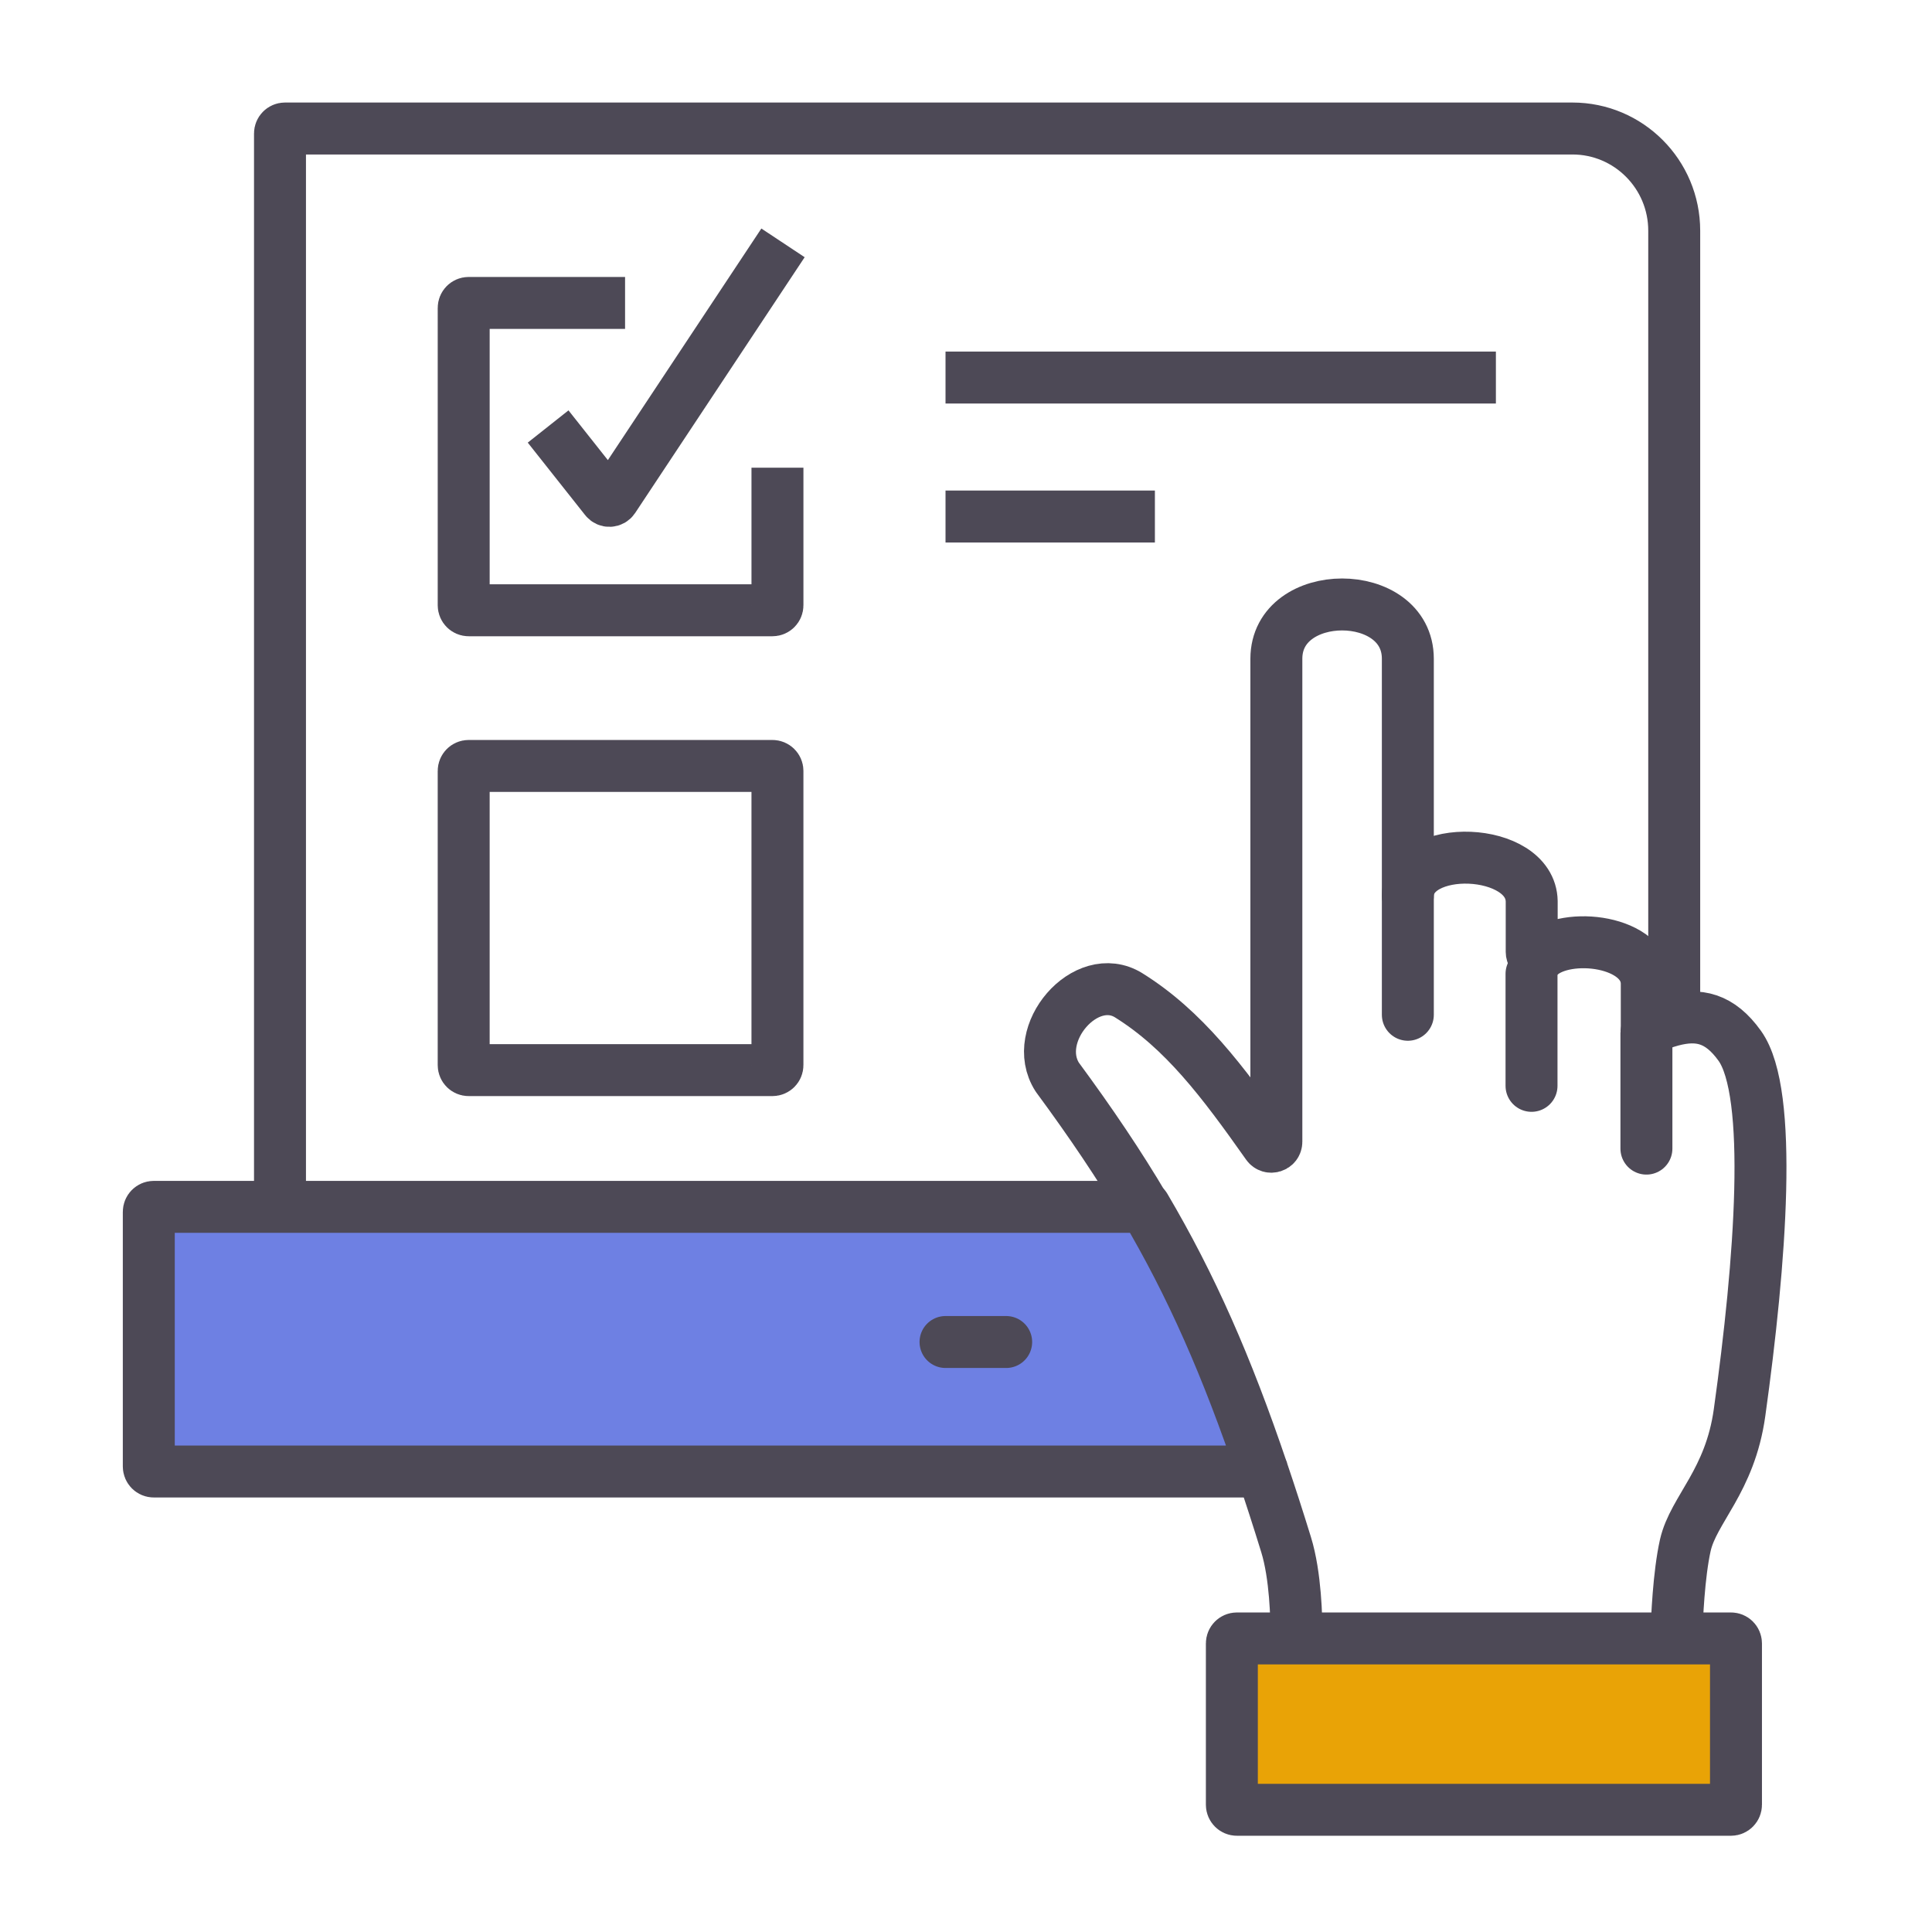 <?xml version="1.0" encoding="UTF-8" standalone="no"?>
<!-- Created with Inkscape (http://www.inkscape.org/) -->

<svg
   width="64"
   height="64"
   viewBox="0 0 16.933 16.933"
   version="1.1"
   id="svg1"
   inkscape:version="1.4 (1:1.4+202410161351+e7c3feb100)"
   sodipodi:docname="evaluation.svg"
   xmlns:inkscape="http://www.inkscape.org/namespaces/inkscape"
   xmlns:sodipodi="http://sodipodi.sourceforge.net/DTD/sodipodi-0.dtd"
   xmlns="http://www.w3.org/2000/svg"
   xmlns:svg="http://www.w3.org/2000/svg">
  <sodipodi:namedview
     id="namedview1"
     pagecolor="#ffffff"
     bordercolor="#999999"
     borderopacity="1"
     inkscape:showpageshadow="2"
     inkscape:pageopacity="0"
     inkscape:pagecheckerboard="0"
     inkscape:deskcolor="#d1d1d1"
     inkscape:document-units="mm"
     inkscape:zoom="11.33165"
     inkscape:cx="40.550141"
     inkscape:cy="31.769425"
     inkscape:window-width="1920"
     inkscape:window-height="1043"
     inkscape:window-x="0"
     inkscape:window-y="0"
     inkscape:window-maximized="1"
     inkscape:current-layer="layer1" />
  <defs
     id="defs1">
    <clipPath
       clipPathUnits="userSpaceOnUse"
       id="clipPath3547">
      <path
         d="M 0,1534 H 1920 V 0 H 0 Z"
         transform="translate(-813.369,-874.904)"
         id="path3547" />
    </clipPath>
    <clipPath
       clipPathUnits="userSpaceOnUse"
       id="clipPath3549">
      <path
         d="M 0,1534 H 1920 V 0 H 0 Z"
         transform="translate(-840.116,-843.165)"
         id="path3549" />
    </clipPath>
    <clipPath
       clipPathUnits="userSpaceOnUse"
       id="clipPath3551">
      <path
         d="M 0,1534 H 1920 V 0 H 0 Z"
         transform="translate(-840.116,-856.476)"
         id="path3551" />
    </clipPath>
    <clipPath
       clipPathUnits="userSpaceOnUse"
       id="clipPath3553">
      <path
         d="M 0,1534 H 1920 V 0 H 0 Z"
         transform="translate(-824.867,-842.352)"
         id="path3553" />
    </clipPath>
    <clipPath
       clipPathUnits="userSpaceOnUse"
       id="clipPath3555">
      <path
         d="M 0,1534 H 1920 V 0 H 0 Z"
         transform="translate(-824.867,-857.289)"
         id="path3555" />
    </clipPath>
    <clipPath
       clipPathUnits="userSpaceOnUse"
       id="clipPath3557">
      <path
         d="M 0,1534 H 1920 V 0 H 0 Z"
         transform="translate(-809.619,-842.352)"
         id="path3557" />
    </clipPath>
    <clipPath
       clipPathUnits="userSpaceOnUse"
       id="clipPath3559">
      <path
         d="M 0,1534 H 1920 V 0 H 0 Z"
         transform="translate(-812.776,-853.32)"
         id="path3559" />
    </clipPath>
    <clipPath
       clipPathUnits="userSpaceOnUse"
       id="clipPath3561">
      <path
         d="M 0,1534 H 1920 V 0 H 0 Z"
         transform="translate(-855.395,-867.341)"
         id="path3561" />
    </clipPath>
    <clipPath
       clipPathUnits="userSpaceOnUse"
       id="clipPath3563">
      <path
         d="M 0,1534 H 1920 V 0 H 0 Z"
         transform="translate(-802.984,-867.341)"
         id="path3563" />
    </clipPath>
    <clipPath
       clipPathUnits="userSpaceOnUse"
       id="clipPath3565">
      <path
         d="M 0,1534 H 1920 V 0 H 0 Z"
         transform="translate(-812.776,-839.196)"
         id="path3565" />
    </clipPath>
    <clipPath
       clipPathUnits="userSpaceOnUse"
       id="clipPath3628">
      <path
         d="M 0,1534 H 1920 V 0 H 0 Z"
         transform="translate(-496.711,-592.066)"
         id="path3628" />
    </clipPath>
    <clipPath
       clipPathUnits="userSpaceOnUse"
       id="clipPath3630">
      <path
         d="M 0,1534 H 1920 V 0 H 0 Z"
         transform="translate(-449.335,-627.999)"
         id="path3630" />
    </clipPath>
    <clipPath
       clipPathUnits="userSpaceOnUse"
       id="clipPath3632">
      <path
         d="M 0,1534 H 1920 V 0 H 0 Z"
         transform="translate(-472.7,-612.116)"
         id="path3632" />
    </clipPath>
    <clipPath
       clipPathUnits="userSpaceOnUse"
       id="clipPath3634">
      <path
         d="M 0,1534 H 1920 V 0 H 0 Z"
         transform="translate(-472.7,-612.116)"
         id="path3634" />
    </clipPath>
    <clipPath
       clipPathUnits="userSpaceOnUse"
       id="clipPath3636">
      <path
         d="M 0,1534 H 1920 V 0 H 0 Z"
         transform="translate(-443.418,-594.81)"
         id="path3636" />
    </clipPath>
    <clipPath
       clipPathUnits="userSpaceOnUse"
       id="clipPath3638">
      <path
         d="M 0,1534 H 1920 V 0 H 0 Z"
         transform="translate(-485.026,-600.552)"
         id="path3638" />
    </clipPath>
    <clipPath
       clipPathUnits="userSpaceOnUse"
       id="clipPath3640">
      <path
         d="M 0,1534 H 1920 V 0 H 0 Z"
         transform="translate(-453.932,-600.552)"
         id="path3640" />
    </clipPath>
    <clipPath
       clipPathUnits="userSpaceOnUse"
       id="clipPath3642">
      <path
         d="M 0,1534 H 1920 V 0 H 0 Z"
         transform="translate(-488.301,-588.241)"
         id="path3642" />
    </clipPath>
    <clipPath
       clipPathUnits="userSpaceOnUse"
       id="clipPath3644">
      <path
         d="M 0,1534 H 1920 V 0 H 0 Z"
         transform="translate(-473.314,-592.066)"
         id="path3644" />
    </clipPath>
    <clipPath
       clipPathUnits="userSpaceOnUse"
       id="clipPath3646">
      <path
         d="M 0,1534 H 1920 V 0 H 0 Z"
         transform="translate(-473.314,-592.066)"
         id="path3646" />
    </clipPath>
    <clipPath
       clipPathUnits="userSpaceOnUse"
       id="clipPath3648">
      <path
         d="M 0,1534 H 1920 V 0 H 0 Z"
         transform="translate(-456.657,-602.795)"
         id="path3648" />
    </clipPath>
    <clipPath
       clipPathUnits="userSpaceOnUse"
       id="clipPath3650">
      <path
         d="M 0,1534 H 1920 V 0 H 0 Z"
         transform="translate(-449.335,-627.999)"
         id="path3650" />
    </clipPath>
    <clipPath
       clipPathUnits="userSpaceOnUse"
       id="clipPath3652">
      <path
         d="M 0,1534 H 1920 V 0 H 0 Z"
         transform="translate(-453.827,-627.999)"
         id="path3652" />
    </clipPath>
    <clipPath
       clipPathUnits="userSpaceOnUse"
       id="clipPath3654">
      <path
         d="M 0,1534 H 1920 V 0 H 0 Z"
         transform="translate(-458.318,-627.999)"
         id="path3654" />
    </clipPath>
    <clipPath
       clipPathUnits="userSpaceOnUse"
       id="clipPath3656">
      <path
         d="M 0,1534 H 1920 V 0 H 0 Z"
         transform="translate(-443.418,-623.22)"
         id="path3656" />
    </clipPath>
    <clipPath
       clipPathUnits="userSpaceOnUse"
       id="clipPath3850">
      <path
         d="M 0,1534 H 1920 V 0 H 0 Z"
         transform="translate(-447.856,-279.04)"
         id="path3850" />
    </clipPath>
    <clipPath
       clipPathUnits="userSpaceOnUse"
       id="clipPath3852">
      <path
         d="M 0,1534 H 1920 V 0 H 0 Z"
         transform="translate(-482.228,-269.799)"
         id="path3852" />
    </clipPath>
    <clipPath
       clipPathUnits="userSpaceOnUse"
       id="clipPath3854">
      <path
         d="M 0,1534 H 1920 V 0 H 0 Z"
         transform="translate(-482.231,-269.799)"
         id="path3854" />
    </clipPath>
    <clipPath
       clipPathUnits="userSpaceOnUse"
       id="clipPath3856">
      <path
         d="M 0,1534 H 1920 V 0 H 0 Z"
         transform="translate(-471.138,-274.33)"
         id="path3856" />
    </clipPath>
    <clipPath
       clipPathUnits="userSpaceOnUse"
       id="clipPath3858">
      <path
         d="M 0,1534 H 1920 V 0 H 0 Z"
         transform="translate(-457.238,-306.356)"
         id="path3858" />
    </clipPath>
    <clipPath
       clipPathUnits="userSpaceOnUse"
       id="clipPath3860">
      <path
         d="M 0,1534 H 1920 V 0 H 0 Z"
         transform="translate(-471.138,-308.069)"
         id="path3860" />
    </clipPath>
    <clipPath
       clipPathUnits="userSpaceOnUse"
       id="clipPath3862">
      <path
         d="M 0,1534 H 1920 V 0 H 0 Z"
         transform="translate(-471.138,-303.207)"
         id="path3862" />
    </clipPath>
    <clipPath
       clipPathUnits="userSpaceOnUse"
       id="clipPath3864">
      <path
         d="M 0,1534 H 1920 V 0 H 0 Z"
         transform="translate(-487.316,-289.94)"
         id="path3864" />
    </clipPath>
    <clipPath
       clipPathUnits="userSpaceOnUse"
       id="clipPath3866">
      <path
         d="M 0,1534 H 1920 V 0 H 0 Z"
         transform="translate(-495.659,-281.094)"
         id="path3866" />
    </clipPath>
    <clipPath
       clipPathUnits="userSpaceOnUse"
       id="clipPath3868">
      <path
         d="M 0,1534 H 1920 V 0 H 0 Z"
         transform="translate(-487.316,-285.775)"
         id="path3868" />
    </clipPath>
    <clipPath
       clipPathUnits="userSpaceOnUse"
       id="clipPath3870">
      <path
         d="M 0,1534 H 1920 V 0 H 0 Z"
         transform="translate(-482.228,-269.799)"
         id="path3870" />
    </clipPath>
    <clipPath
       clipPathUnits="userSpaceOnUse"
       id="clipPath3872">
      <path
         d="M 0,1534 H 1920 V 0 H 0 Z"
         transform="translate(-491.641,-287.208)"
         id="path3872" />
    </clipPath>
    <clipPath
       clipPathUnits="userSpaceOnUse"
       id="clipPath3874">
      <path
         d="M 0,1534 H 1920 V 0 H 0 Z"
         transform="translate(-498.795,-263.782)"
         id="path3874" />
    </clipPath>
    <clipPath
       clipPathUnits="userSpaceOnUse"
       id="clipPath3876">
      <path
         d="M 0,1534 H 1920 V 0 H 0 Z"
         transform="translate(-465.26,-304.918)"
         id="path3876" />
    </clipPath>
    <clipPath
       clipPathUnits="userSpaceOnUse"
       id="clipPath3878">
      <path
         d="M 0,1534 H 1920 V 0 H 0 Z"
         transform="translate(-465.085,-283.842)"
         id="path3878" />
    </clipPath>
  </defs>
  <g
     inkscape:label="Capa 1"
     inkscape:groupmode="layer"
     id="layer1">
    <path
       id="path3849"
       d="m 0,0 v 37.497 c 0,0.097 0.077,0.175 0.174,0.175 h 44.955 c 1.964,0 3.555,-1.598 3.555,-3.569 V 6.529"
       style="fill:none;stroke:#4d4956;stroke-width:1.814;stroke-linecap:butt;stroke-linejoin:round;stroke-miterlimit:10;stroke-dasharray:none;stroke-opacity:1"
       transform="matrix(0.251,0,0,-0.251,2.454,10.582)"
       clip-path="url(#clipPath3850)" />
    <path
       id="path3851"
       d="m 0,0 h -38.714 c -0.097,0 -0.174,0.079 -0.174,0.175 v 8.891 c 0,0.096 0.077,0.175 0.174,0.175 H -4.105 C -2.481,6.487 -1.246,3.684 0,0"
       style="fill:#6e80e3;fill-opacity:1;fill-rule:nonzero;stroke:#4d4956;stroke-width:1.814;stroke-linecap:butt;stroke-linejoin:round;stroke-miterlimit:10;stroke-dasharray:none;stroke-opacity:1"
       transform="matrix(0.251,0,0,-0.251,11.065,12.897)"
       clip-path="url(#clipPath3852)" />
    <path
       id="path3853"
       d="M 0,0 H -0.002"
       style="fill:none;stroke:#4d4956;stroke-width:1.814;stroke-linecap:butt;stroke-linejoin:round;stroke-miterlimit:10;stroke-dasharray:none;stroke-opacity:1"
       transform="matrix(0.251,0,0,-0.251,11.066,12.897)"
       clip-path="url(#clipPath3854)" />
    <path
       id="path3855"
       d="M 0,0 H 2.118"
       style="fill:none;stroke:#4d4956;stroke-width:1.814;stroke-linecap:round;stroke-linejoin:round;stroke-miterlimit:10;stroke-dasharray:none;stroke-opacity:1"
       transform="matrix(0.251,0,0,-0.251,8.287,11.762)"
       clip-path="url(#clipPath3856)" />
    <path
       id="path3857"
       d="m 0,0 2.003,-2.53 c 0.073,-0.093 0.215,-0.087 0.28,0.011 l 5.919,8.931"
       style="fill:none;stroke:#4d4956;stroke-width:1.814;stroke-linecap:butt;stroke-linejoin:round;stroke-miterlimit:10;stroke-dasharray:none;stroke-opacity:1"
       transform="matrix(0.251,0,0,-0.251,4.804,3.738)"
       clip-path="url(#clipPath3858)" />
    <path
       id="path3859"
       d="M 0,0 H 19.218"
       style="fill:none;stroke:#4d4956;stroke-width:1.814;stroke-linecap:butt;stroke-linejoin:miter;stroke-miterlimit:10;stroke-dasharray:none;stroke-opacity:1"
       transform="matrix(0.251,0,0,-0.251,8.287,3.309)"
       clip-path="url(#clipPath3860)" />
    <path
       id="path3861"
       d="M 0,0 H 7.311"
       style="fill:none;stroke:#4d4956;stroke-width:1.814;stroke-linecap:butt;stroke-linejoin:miter;stroke-miterlimit:10;stroke-dasharray:none;stroke-opacity:1"
       transform="matrix(0.251,0,0,-0.251,8.287,4.527)"
       clip-path="url(#clipPath3862)" />
    <path
       id="path3863"
       d="M 0,0 C 0.03,1.884 4.296,1.722 4.325,-0.194 V -1.96 c 0,-0.152 0.18,-0.228 0.291,-0.126 0.925,0.855 3.727,0.526 3.727,-0.993 v -1.725"
       style="fill:none;stroke:#4d4956;stroke-width:1.814;stroke-linecap:round;stroke-linejoin:round;stroke-miterlimit:10;stroke-dasharray:none;stroke-opacity:1"
       transform="matrix(0.251,0,0,-0.251,12.339,7.851)"
       clip-path="url(#clipPath3864)" />
    <path
       id="path3865"
       d="M 0,0 V 4.042 C 0,4.111 0.043,4.176 0.107,4.204 0.381,4.317 0.638,4.41 0.882,4.476 1.824,4.727 2.563,4.564 3.261,3.587 4.435,1.942 3.989,-3.943 3.252,-9.22 c -0.334,-2.396 -1.606,-3.374 -1.893,-4.627 -0.232,-1.037 -0.295,-2.606 -0.309,-3.12 -0.001,-0.095 -0.078,-0.17 -0.174,-0.17"
       style="fill:none;stroke:#4d4956;stroke-width:1.814;stroke-linecap:round;stroke-linejoin:round;stroke-miterlimit:10;stroke-dasharray:none;stroke-opacity:1"
       transform="matrix(0.251,0,0,-0.251,14.43,10.067)"
       clip-path="url(#clipPath3866)" />
    <path
       id="path3867"
       d="m 0,0 v 4.164 8.267 c 0,2.529 -4.591,2.529 -4.591,0 V -4.434 c 0,-0.17 -0.218,-0.239 -0.316,-0.101 -1.569,2.225 -2.918,4.015 -4.837,5.213 -1.495,0.931 -3.459,-1.351 -2.497,-2.855 1.174,-1.593 2.169,-3.067 3.049,-4.558"
       style="fill:none;stroke:#4d4956;stroke-width:1.814;stroke-linecap:round;stroke-linejoin:round;stroke-miterlimit:10;stroke-dasharray:none;stroke-opacity:1"
       transform="matrix(0.251,0,0,-0.251,12.339,8.894)"
       clip-path="url(#clipPath3868)" />
    <path
       id="path3869"
       d="m 0,0 c 0.273,-0.806 0.547,-1.653 0.824,-2.552 0.334,-1.075 0.363,-2.603 0.363,-3.115 0,-0.097 0.076,-0.175 0.173,-0.175"
       style="fill:none;stroke:#4d4956;stroke-width:1.814;stroke-linecap:round;stroke-linejoin:round;stroke-miterlimit:10;stroke-dasharray:none;stroke-opacity:1"
       transform="matrix(0.251,0,0,-0.251,11.065,12.897)"
       clip-path="url(#clipPath3870)" />
    <path
       id="path3871"
       d="M 0,0 V -3.912"
       style="fill:none;stroke:#4d4956;stroke-width:1.814;stroke-linecap:round;stroke-linejoin:round;stroke-miterlimit:10;stroke-dasharray:none;stroke-opacity:1"
       transform="matrix(0.251,0,0,-0.251,13.423,8.535)"
       clip-path="url(#clipPath3872)" />
    <path
       id="path3873"
       d="m 0,0 v -5.633 c 0,-0.096 -0.078,-0.175 -0.174,-0.175 h -17.255 c -0.095,0 -0.174,0.079 -0.174,0.175 V 0 c 0,0.098 0.079,0.175 0.174,0.175 H -0.174 C -0.078,0.175 0,0.098 0,0"
       style="fill:#e9a306;fill-opacity:1;fill-rule:nonzero;stroke:#4d4956;stroke-width:1.814;stroke-linecap:butt;stroke-linejoin:miter;stroke-miterlimit:10;stroke-dasharray:none;stroke-opacity:1"
       transform="matrix(0.251,0,0,-0.251,15.215,14.404)"
       clip-path="url(#clipPath3874)" />
    <path
       id="path3875"
       d="M 0,0 V -4.804 C 0,-4.9 -0.078,-4.979 -0.174,-4.979 h -10.608 c -0.097,0 -0.174,0.079 -0.174,0.175 V 5.578 c 0,0.097 0.077,0.175 0.174,0.175 h 5.461"
       style="fill:none;stroke:#4d4956;stroke-width:1.814;stroke-linecap:butt;stroke-linejoin:round;stroke-miterlimit:10;stroke-dasharray:none;stroke-opacity:1"
       transform="matrix(0.251,0,0,-0.251,6.814,4.099)"
       clip-path="url(#clipPath3876)" />
    <path
       id="path3877"
       d="m 0,0 h -10.607 c -0.096,0 -0.174,0.078 -0.174,0.174 v 10.273 c 0,0.096 0.078,0.174 0.174,0.174 H 0 c 0.097,0 0.175,-0.078 0.175,-0.174 V 0.174 C 0.175,0.078 0.097,0 0,0 Z"
       style="fill:none;stroke:#4d4956;stroke-width:1.814;stroke-linecap:butt;stroke-linejoin:round;stroke-miterlimit:10;stroke-dasharray:none;stroke-opacity:1"
       transform="matrix(0.251,0,0,-0.251,6.77,9.379)"
       clip-path="url(#clipPath3878)" />
  </g>
</svg>
